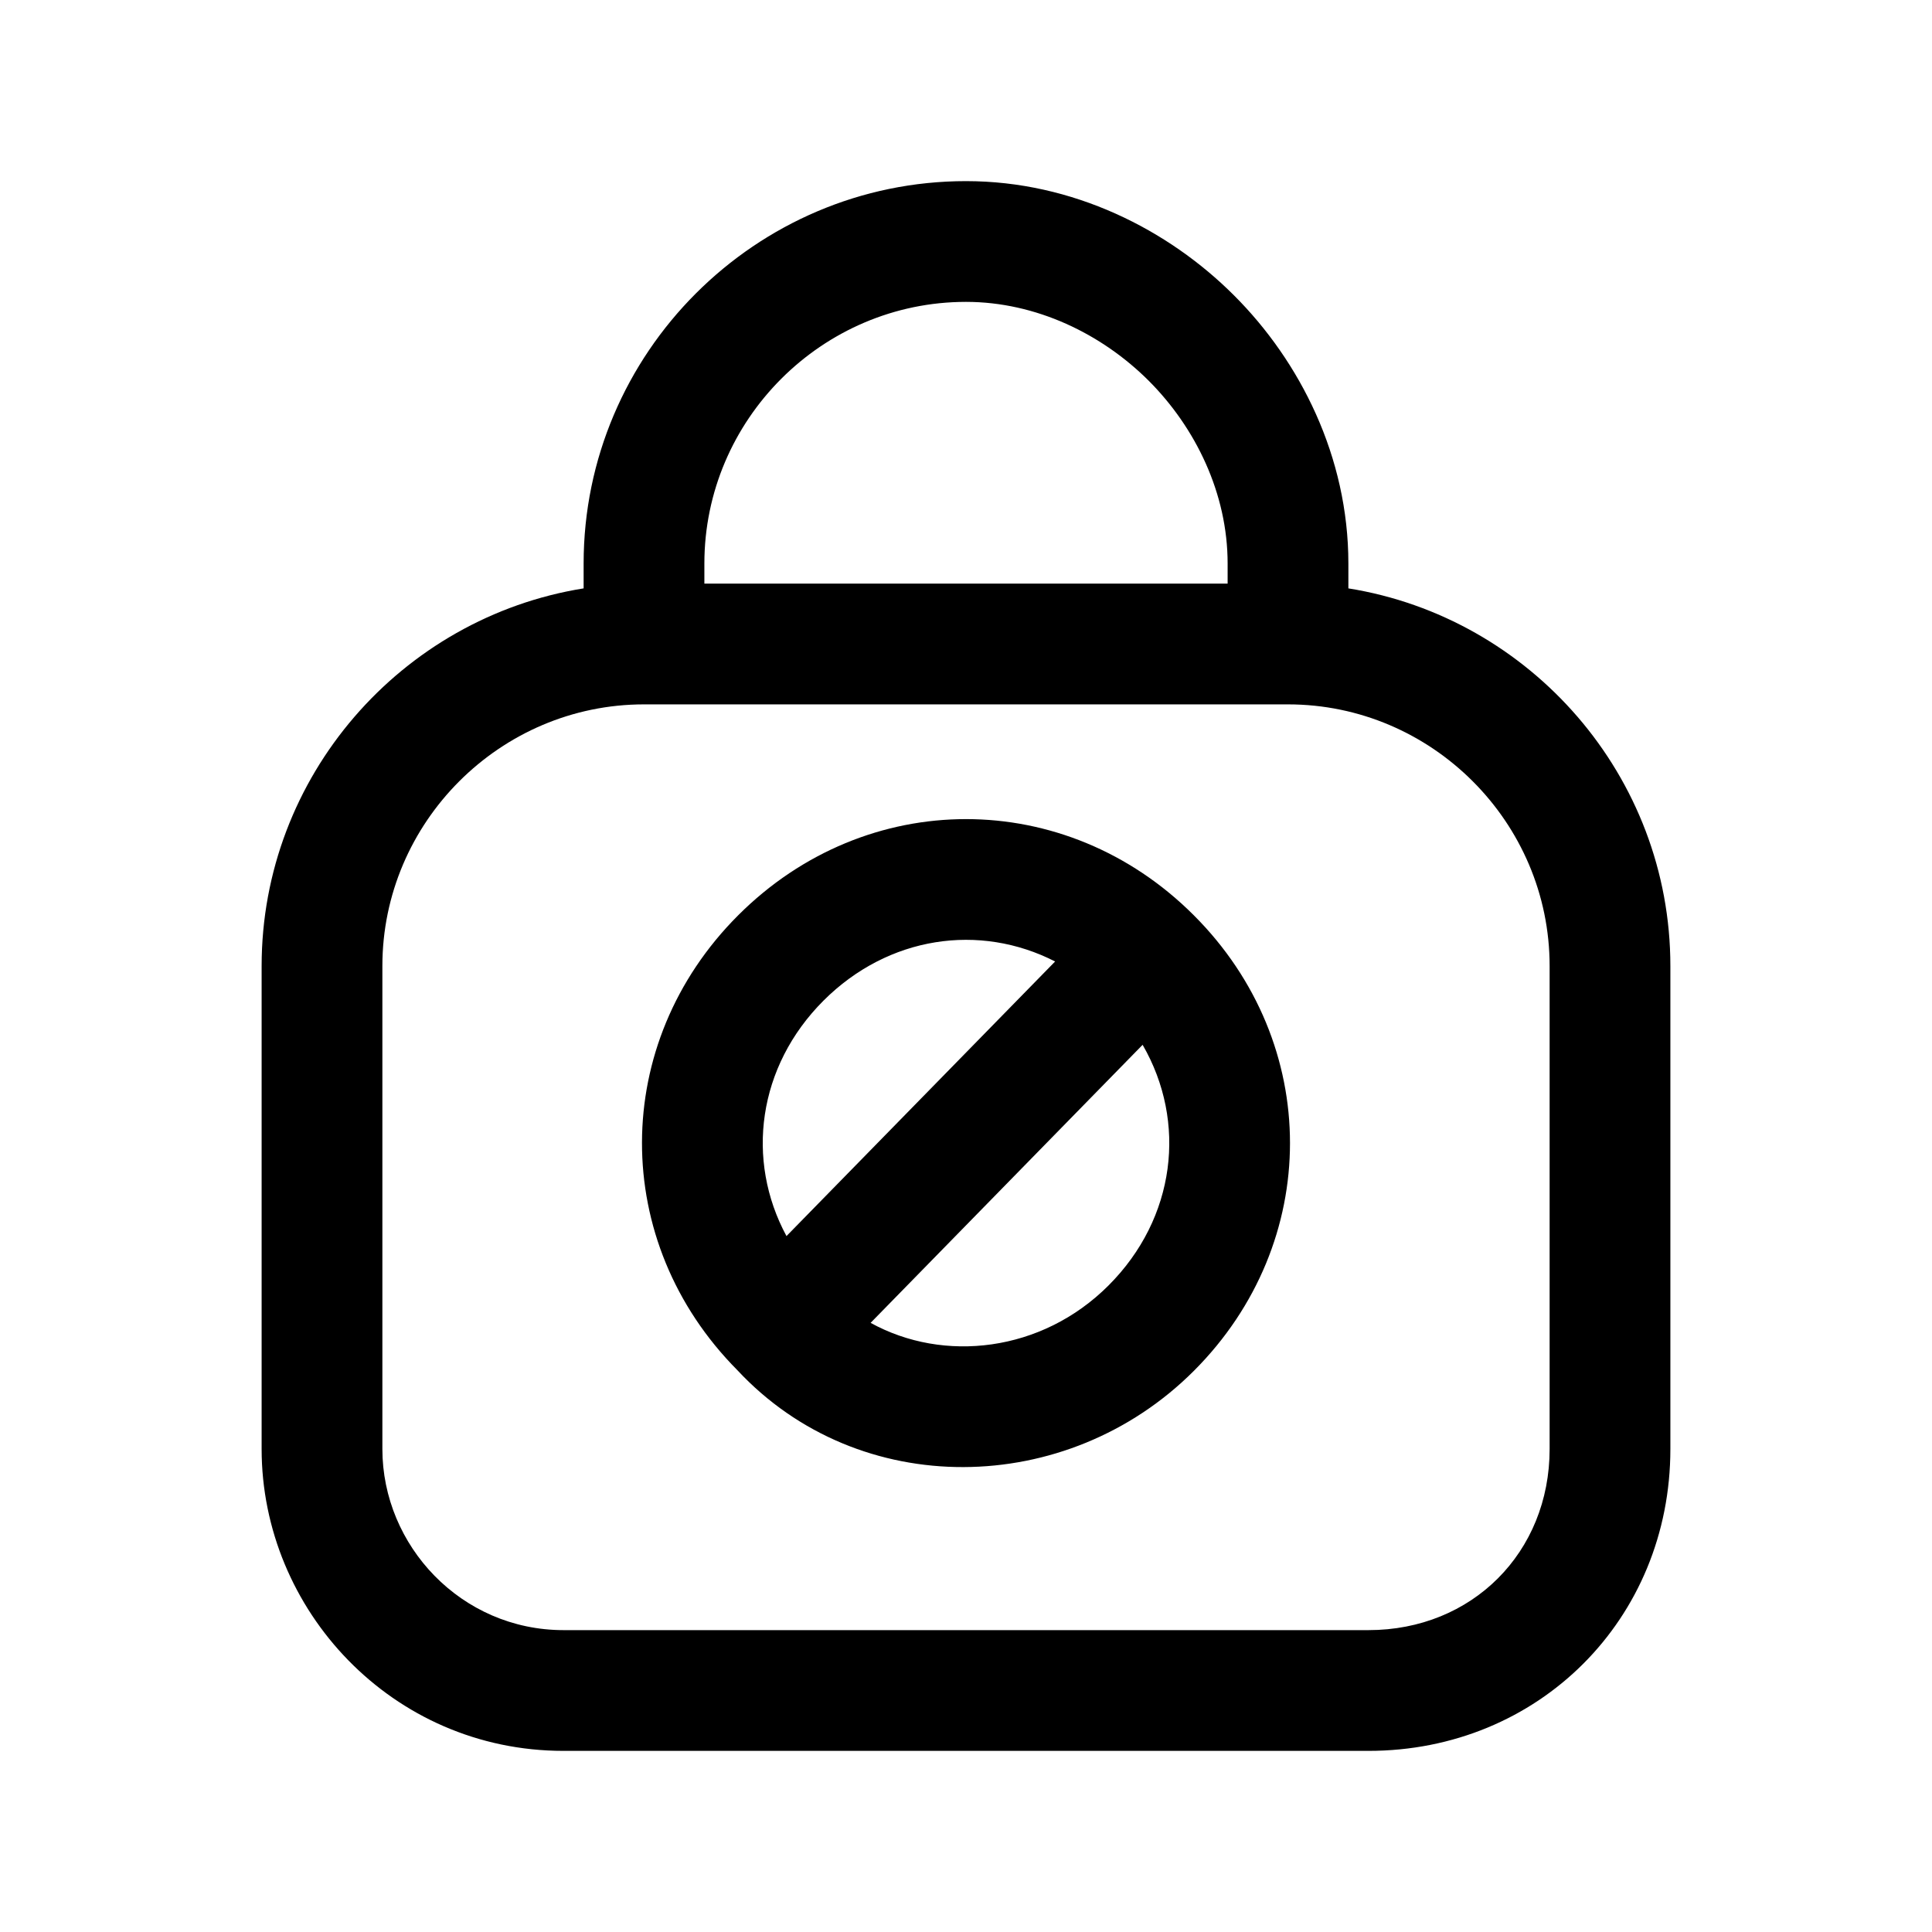<svg width="24" height="24" viewBox="0 0 24 24" fill="none" xmlns="http://www.w3.org/2000/svg">
<path fill-rule="evenodd" clip-rule="evenodd" d="M8.75 7C8.75 5.214 10.214 3.75 12 3.75C12.872 3.75 13.688 4.149 14.27 4.73C14.851 5.312 15.25 6.128 15.25 7V7.25H8.75V7ZM7.25 7.309V7C7.25 4.386 9.386 2.25 12 2.25C13.328 2.25 14.512 2.851 15.33 3.67C16.149 4.488 16.75 5.672 16.75 7V7.309C19.011 7.671 20.75 9.641 20.75 12V18C20.75 20.114 19.114 21.75 17 21.75H7C4.87 21.75 3.25 19.998 3.25 18V12C3.25 9.641 4.989 7.671 7.25 7.309ZM8 8.75C6.214 8.75 4.75 10.214 4.75 12V18C4.75 19.202 5.73 20.25 7 20.25H17C18.286 20.25 19.25 19.286 19.25 18V12C19.25 10.214 17.786 8.75 16 8.75H8ZM13.107 11.944C12.17 11.464 11.035 11.626 10.23 12.43C9.412 13.248 9.259 14.409 9.77 15.355L13.107 11.944ZM10.815 16.433C11.721 16.933 12.94 16.799 13.77 15.969C14.607 15.132 14.748 13.937 14.194 12.979L10.815 16.433ZM14.83 11.37C13.238 9.777 10.763 9.777 9.17 11.37C7.58 12.959 7.577 15.426 9.159 17.02C10.669 18.642 13.253 18.607 14.83 17.03C16.423 15.437 16.423 12.962 14.83 11.37Z" fill="black"/>
</svg>
